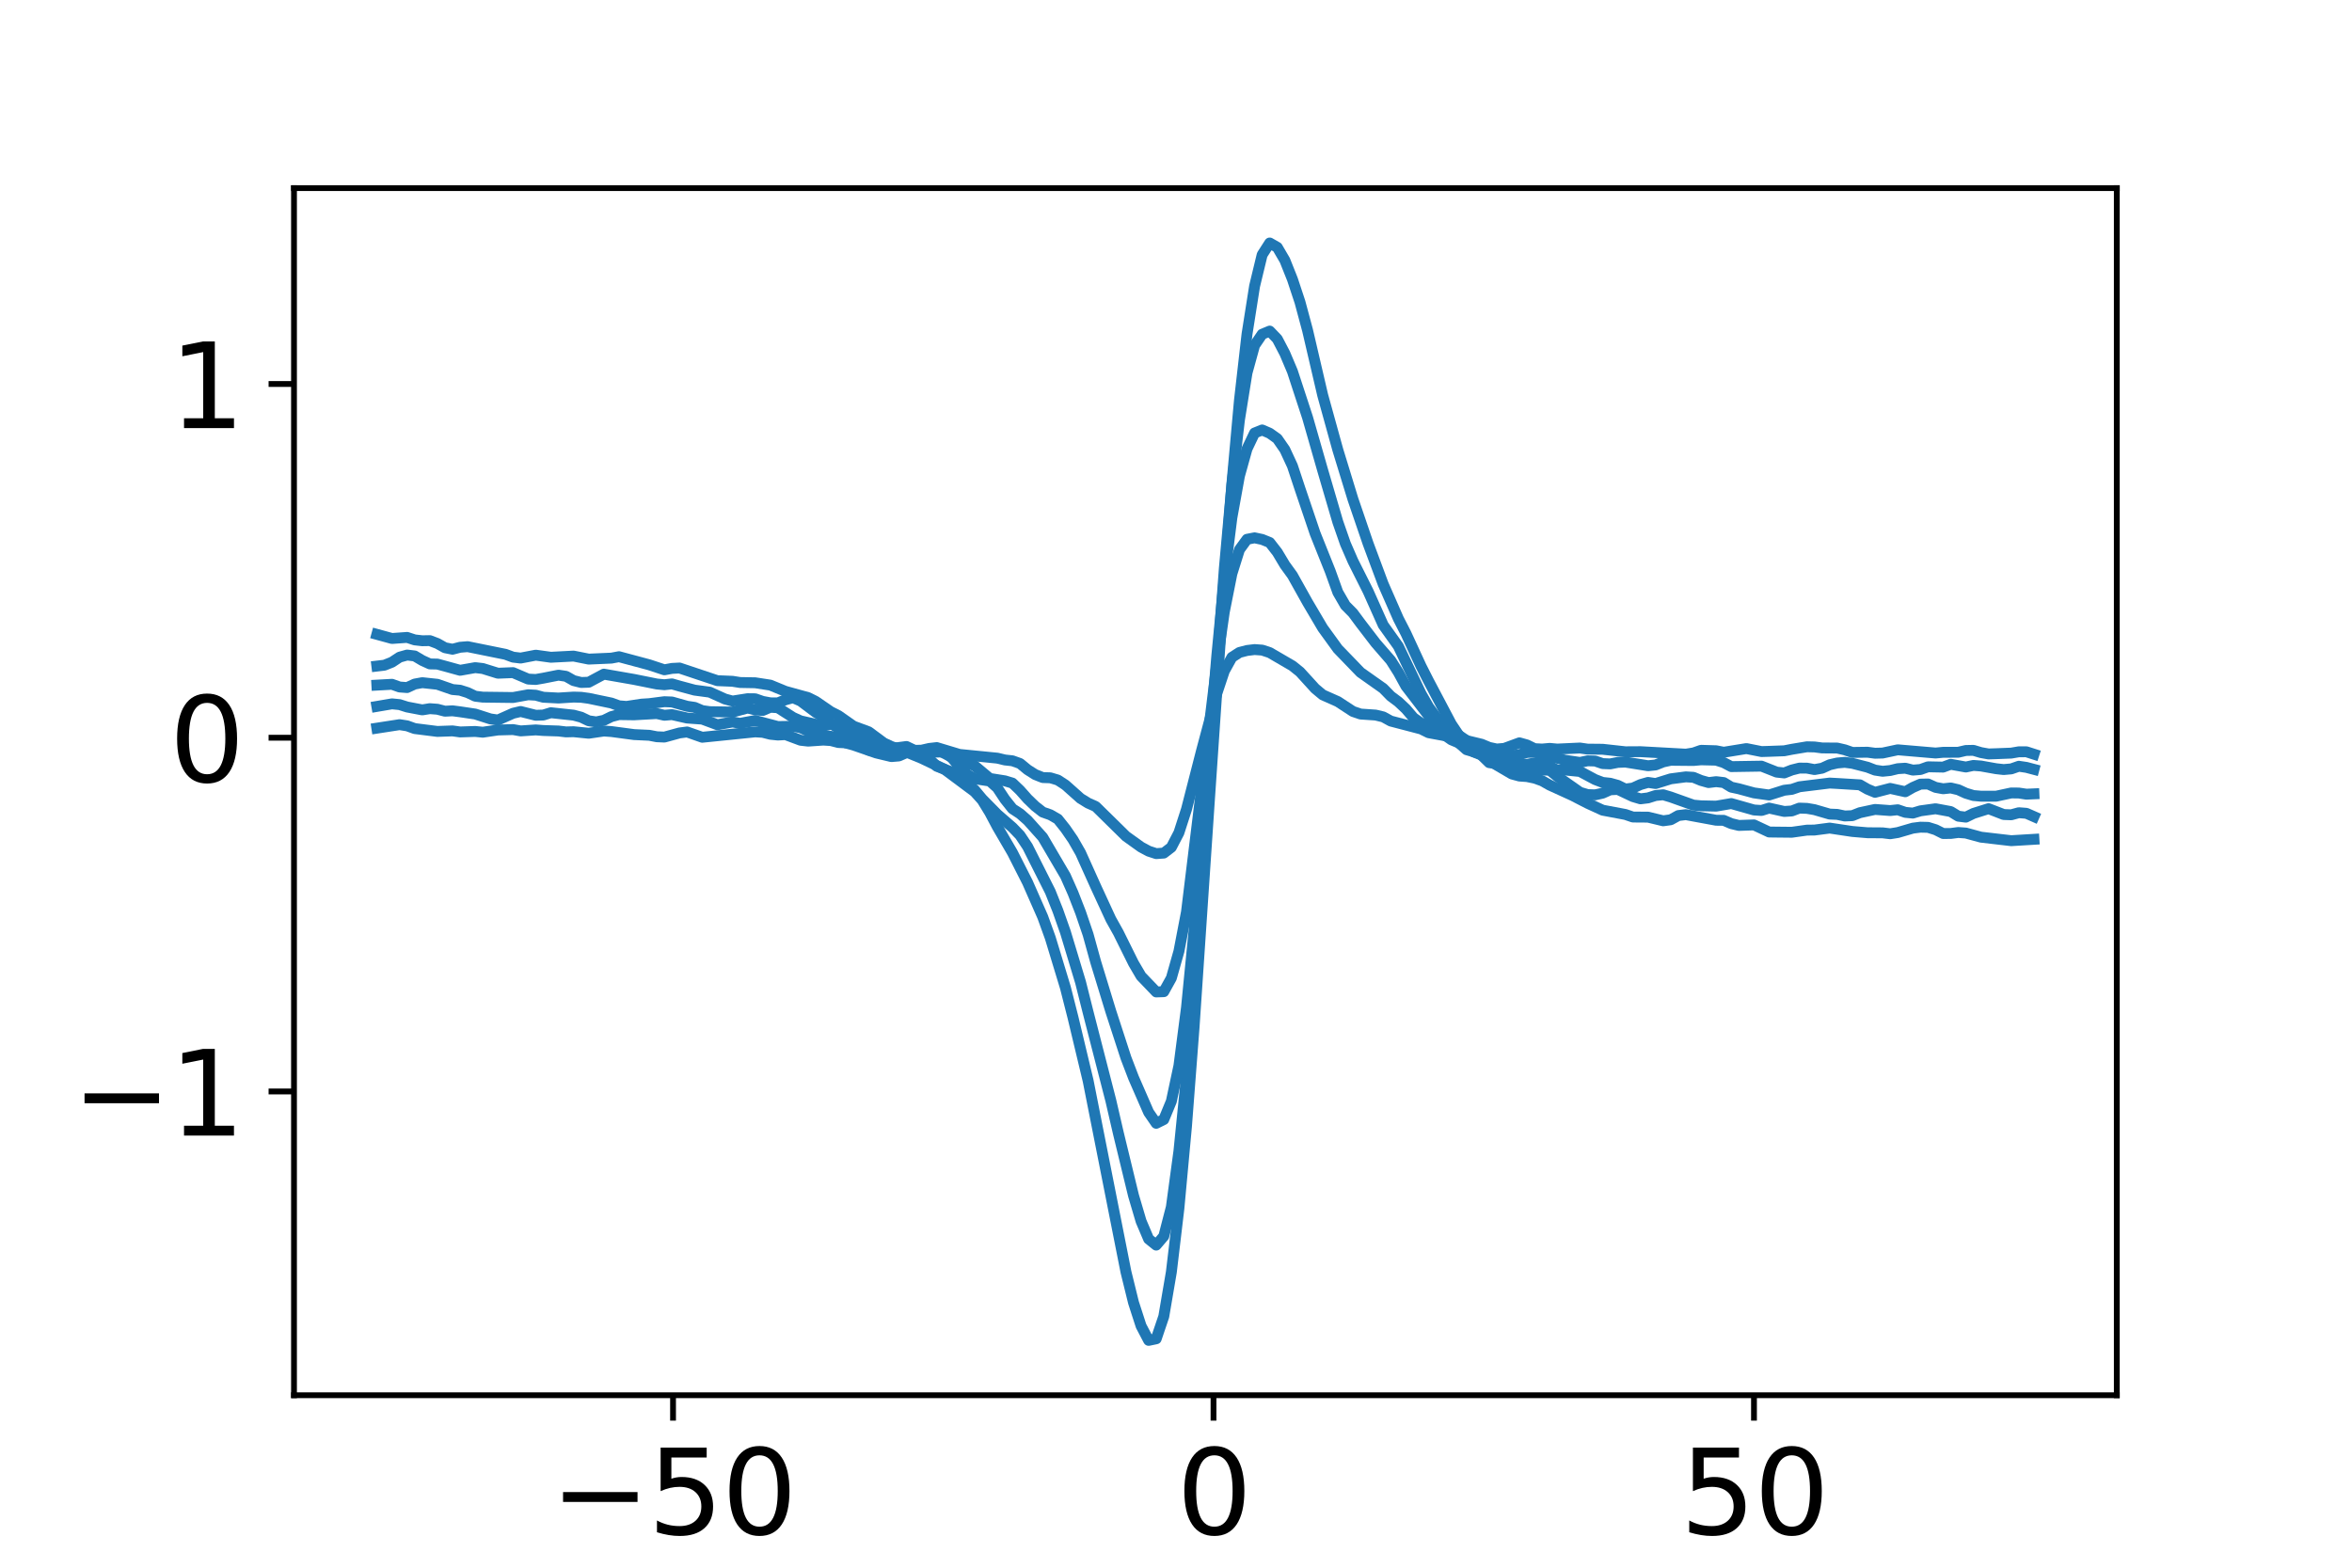 <?xml version="1.0" encoding="utf-8" standalone="no"?>
<!DOCTYPE svg PUBLIC "-//W3C//DTD SVG 1.1//EN"
  "http://www.w3.org/Graphics/SVG/1.1/DTD/svg11.dtd">
<svg xmlns:xlink="http://www.w3.org/1999/xlink" width="324pt" height="216pt" viewBox="0 0 324 216" xmlns="http://www.w3.org/2000/svg" version="1.1">
 <defs>
  <style type="text/css">*{stroke-linejoin: round; stroke-linecap: butt}</style>
 </defs>
 <g id="figure_1">
  <g id="patch_1">
   <path d="M 0 216 
L 324 216 
L 324 0 
L 0 0 
z
" style="fill: #ffffff"/>
  </g>
  <g id="axes_1">
   <g id="patch_2">
    <path d="M 40.5 192.24 
L 291.6 192.24 
L 291.6 25.92 
L 40.5 25.92 
z
" style="fill: #ffffff"/>
   </g>
   <g id="matplotlib.axis_1">
    <g id="xtick_1">
     <g id="line2d_1">
      <defs>
       <path id="m01ba8b9c69" d="M 0 0 
L 0 3.5 
" style="stroke: #000000; stroke-width: 0.8"/>
      </defs>
      <g>
       <use xlink:href="#m01ba8b9c69" x="92.714" y="192.24" style="stroke: #000000; stroke-width: 0.8"/>
      </g>
     </g>
     <g id="text_1">
      <!-- −50 -->
      <g transform="translate(75.83 211.398)scale(0.16 -0.16)">
       <defs>
        <path id="DejaVuSans-2212" d="M 678 2272 
L 4684 2272 
L 4684 1741 
L 678 1741 
L 678 2272 
z
" transform="scale(0.016)"/>
        <path id="DejaVuSans-35" d="M 691 4666 
L 3169 4666 
L 3169 4134 
L 1269 4134 
L 1269 2991 
Q 1406 3038 1543 3061 
Q 1681 3084 1819 3084 
Q 2600 3084 3056 2656 
Q 3513 2228 3513 1497 
Q 3513 744 3044 326 
Q 2575 -91 1722 -91 
Q 1428 -91 1123 -41 
Q 819 9 494 109 
L 494 744 
Q 775 591 1075 516 
Q 1375 441 1709 441 
Q 2250 441 2565 725 
Q 2881 1009 2881 1497 
Q 2881 1984 2565 2268 
Q 2250 2553 1709 2553 
Q 1456 2553 1204 2497 
Q 953 2441 691 2322 
L 691 4666 
z
" transform="scale(0.016)"/>
        <path id="DejaVuSans-30" d="M 2034 4250 
Q 1547 4250 1301 3770 
Q 1056 3291 1056 2328 
Q 1056 1369 1301 889 
Q 1547 409 2034 409 
Q 2525 409 2770 889 
Q 3016 1369 3016 2328 
Q 3016 3291 2770 3770 
Q 2525 4250 2034 4250 
z
M 2034 4750 
Q 2819 4750 3233 4129 
Q 3647 3509 3647 2328 
Q 3647 1150 3233 529 
Q 2819 -91 2034 -91 
Q 1250 -91 836 529 
Q 422 1150 422 2328 
Q 422 3509 836 4129 
Q 1250 4750 2034 4750 
z
" transform="scale(0.016)"/>
       </defs>
       <use xlink:href="#DejaVuSans-2212"/>
       <use xlink:href="#DejaVuSans-35" x="83.789"/>
       <use xlink:href="#DejaVuSans-30" x="147.412"/>
      </g>
     </g>
    </g>
    <g id="xtick_2">
     <g id="line2d_2">
      <g>
       <use xlink:href="#m01ba8b9c69" x="167.167" y="192.24" style="stroke: #000000; stroke-width: 0.8"/>
      </g>
     </g>
     <g id="text_2">
      <!-- 0 -->
      <g transform="translate(162.077 211.398)scale(0.16 -0.16)">
       <use xlink:href="#DejaVuSans-30"/>
      </g>
     </g>
    </g>
    <g id="xtick_3">
     <g id="line2d_3">
      <g>
       <use xlink:href="#m01ba8b9c69" x="241.62" y="192.24" style="stroke: #000000; stroke-width: 0.8"/>
      </g>
     </g>
     <g id="text_3">
      <!-- 50 -->
      <g transform="translate(231.44 211.398)scale(0.16 -0.16)">
       <use xlink:href="#DejaVuSans-35"/>
       <use xlink:href="#DejaVuSans-30" x="63.623"/>
      </g>
     </g>
    </g>
   </g>
   <g id="matplotlib.axis_2">
    <g id="ytick_1">
     <g id="line2d_4">
      <defs>
       <path id="mf52e30d091" d="M 0 0 
L -3.5 0 
" style="stroke: #000000; stroke-width: 0.8"/>
      </defs>
      <g>
       <use xlink:href="#mf52e30d091" x="40.5" y="150.383" style="stroke: #000000; stroke-width: 0.8"/>
      </g>
     </g>
     <g id="text_4">
      <!-- −1 -->
      <g transform="translate(9.912 156.462)scale(0.16 -0.16)">
       <defs>
        <path id="DejaVuSans-31" d="M 794 531 
L 1825 531 
L 1825 4091 
L 703 3866 
L 703 4441 
L 1819 4666 
L 2450 4666 
L 2450 531 
L 3481 531 
L 3481 0 
L 794 0 
L 794 531 
z
" transform="scale(0.016)"/>
       </defs>
       <use xlink:href="#DejaVuSans-2212"/>
       <use xlink:href="#DejaVuSans-31" x="83.789"/>
      </g>
     </g>
    </g>
    <g id="ytick_2">
     <g id="line2d_5">
      <g>
       <use xlink:href="#mf52e30d091" x="40.5" y="101.645" style="stroke: #000000; stroke-width: 0.8"/>
      </g>
     </g>
     <g id="text_5">
      <!-- 0 -->
      <g transform="translate(23.32 107.724)scale(0.16 -0.16)">
       <use xlink:href="#DejaVuSans-30"/>
      </g>
     </g>
    </g>
    <g id="ytick_3">
     <g id="line2d_6">
      <g>
       <use xlink:href="#mf52e30d091" x="40.5" y="52.907" style="stroke: #000000; stroke-width: 0.8"/>
      </g>
     </g>
     <g id="text_6">
      <!-- 1 -->
      <g transform="translate(23.32 58.986)scale(0.16 -0.16)">
       <use xlink:href="#DejaVuSans-31"/>
      </g>
     </g>
    </g>
   </g>
   <g id="line2d_7">
    <path d="M 280.186 103.916 
L 279.144 103.582 
L 278.102 103.585 
L 277.059 103.765 
L 274.975 103.847 
L 273.932 103.881 
L 272.89 103.694 
L 271.848 103.383 
L 270.805 103.404 
L 269.763 103.648 
L 267.678 103.655 
L 266.636 103.754 
L 261.424 103.31 
L 259.34 103.756 
L 258.297 103.783 
L 257.255 103.643 
L 255.17 103.672 
L 254.128 103.311 
L 253.085 103.069 
L 251.001 103.052 
L 249.958 102.917 
L 248.916 102.894 
L 246.831 103.241 
L 245.789 103.445 
L 243.704 103.522 
L 242.662 103.553 
L 240.577 103.14 
L 237.45 103.646 
L 236.408 103.441 
L 234.323 103.378 
L 233.281 103.744 
L 232.239 103.911 
L 225.985 103.568 
L 223.9 103.581 
L 220.773 103.236 
L 218.688 103.216 
L 217.646 103.064 
L 214.519 103.208 
L 213.477 103.113 
L 212.434 103.205 
L 211.392 103.152 
L 210.35 102.641 
L 209.307 102.349 
L 207.222 103.113 
L 206.18 103.201 
L 205.138 102.974 
L 204.095 102.54 
L 199.926 101.535 
L 196.799 100.957 
L 195.757 100.441 
L 191.587 99.349 
L 190.545 98.776 
L 189.503 98.524 
L 187.418 98.382 
L 186.376 98.026 
L 184.291 96.665 
L 182.206 95.738 
L 181.164 94.864 
L 179.079 92.575 
L 178.037 91.738 
L 174.91 89.917 
L 173.868 89.574 
L 172.825 89.499 
L 171.783 89.625 
L 170.741 89.895 
L 169.698 90.569 
L 168.656 92.453 
L 167.614 95.58 
L 165.529 103.393 
L 163.444 111.51 
L 162.402 114.733 
L 161.359 116.741 
L 160.317 117.54 
L 159.275 117.614 
L 158.232 117.274 
L 157.19 116.714 
L 155.105 115.219 
L 150.936 111.119 
L 149.894 110.655 
L 148.851 110.014 
L 146.767 108.158 
L 145.724 107.477 
L 144.682 107.167 
L 143.64 107.134 
L 142.597 106.717 
L 141.555 106.055 
L 140.513 105.197 
L 139.47 104.824 
L 138.428 104.71 
L 137.386 104.46 
L 132.174 103.945 
L 129.047 103.002 
L 128.005 103.122 
L 126.962 103.36 
L 125.92 103.389 
L 124.878 103.302 
L 123.835 103.339 
L 121.75 102.933 
L 119.666 102.742 
L 117.581 102.252 
L 116.539 102.35 
L 115.496 102.307 
L 114.454 102.039 
L 113.412 101.972 
L 111.327 102.114 
L 110.285 101.996 
L 108.2 101.218 
L 107.158 101.276 
L 106.115 101.166 
L 105.073 100.901 
L 104.031 100.839 
L 96.734 101.582 
L 94.65 100.852 
L 93.607 100.986 
L 91.523 101.557 
L 90.48 101.51 
L 89.438 101.31 
L 87.353 101.213 
L 84.226 100.795 
L 83.184 100.722 
L 81.099 101.028 
L 79.015 100.818 
L 77.972 100.844 
L 76.93 100.719 
L 74.845 100.651 
L 73.803 100.57 
L 71.718 100.707 
L 70.676 100.523 
L 68.591 100.579 
L 66.506 100.886 
L 65.464 100.781 
L 63.379 100.849 
L 62.337 100.705 
L 60.252 100.778 
L 57.125 100.384 
L 56.083 100.008 
L 55.041 99.846 
L 51.914 100.329 
L 51.914 100.329 
" clip-path="url(#pce67e5ed0a)" style="fill: none; stroke: #1f77b4; stroke-width: 1.5; stroke-linecap: square"/>
   </g>
   <g id="line2d_8">
    <path d="M 280.186 115.643 
L 277.059 115.832 
L 272.89 115.347 
L 270.805 114.78 
L 269.763 114.703 
L 268.721 114.839 
L 267.678 114.843 
L 266.636 114.319 
L 265.594 113.996 
L 264.551 113.971 
L 263.509 114.103 
L 261.424 114.711 
L 260.382 114.877 
L 259.34 114.752 
L 257.255 114.737 
L 255.17 114.562 
L 252.043 114.094 
L 249.958 114.366 
L 248.916 114.378 
L 246.831 114.671 
L 244.747 114.65 
L 243.704 114.637 
L 241.62 113.658 
L 239.535 113.731 
L 238.493 113.479 
L 237.45 113.029 
L 236.408 113.016 
L 233.281 112.439 
L 232.239 112.244 
L 231.196 112.37 
L 230.154 112.948 
L 229.112 113.092 
L 227.027 112.589 
L 224.942 112.574 
L 223.9 112.218 
L 220.773 111.629 
L 218.688 110.673 
L 216.604 109.6 
L 213.477 108.173 
L 212.434 107.583 
L 211.392 107.215 
L 210.35 106.999 
L 209.307 106.925 
L 208.265 106.64 
L 206.18 105.417 
L 204.095 104.037 
L 203.053 103.626 
L 202.011 102.872 
L 199.926 99.763 
L 196.799 93.84 
L 195.757 91.786 
L 193.672 87.268 
L 192.63 85.239 
L 190.545 80.484 
L 188.46 74.886 
L 186.376 68.781 
L 184.291 61.978 
L 182.206 54.443 
L 180.122 45.504 
L 179.079 41.623 
L 178.037 38.472 
L 176.995 35.86 
L 175.952 34.074 
L 174.91 33.48 
L 173.868 35.107 
L 172.825 39.425 
L 171.783 46.034 
L 170.741 55.152 
L 169.698 66.664 
L 168.656 80.134 
L 166.571 110.674 
L 164.486 141.595 
L 163.444 155.199 
L 162.402 166.486 
L 161.359 175.271 
L 160.317 181.381 
L 159.275 184.463 
L 158.232 184.68 
L 157.19 182.694 
L 156.148 179.476 
L 155.105 175.245 
L 149.894 148.904 
L 147.809 140.184 
L 146.767 136.086 
L 144.682 129.219 
L 143.64 126.333 
L 141.555 121.594 
L 139.47 117.483 
L 137.386 113.909 
L 136.343 111.946 
L 135.301 110.244 
L 134.259 109.09 
L 132.174 107.532 
L 130.089 105.98 
L 126.962 104.486 
L 123.835 103.197 
L 122.793 102.861 
L 121.75 102.371 
L 119.666 100.829 
L 117.581 100.058 
L 115.496 98.597 
L 114.454 98.073 
L 112.369 96.64 
L 111.327 96.118 
L 108.2 95.255 
L 106.115 94.396 
L 104.031 94.075 
L 101.946 94.037 
L 100.904 93.87 
L 98.819 93.784 
L 93.607 92.041 
L 92.565 92.095 
L 91.523 92.289 
L 89.438 91.599 
L 85.269 90.481 
L 84.226 90.678 
L 81.099 90.814 
L 79.015 90.397 
L 76.93 90.505 
L 75.887 90.559 
L 73.803 90.272 
L 71.718 90.67 
L 70.676 90.543 
L 69.633 90.154 
L 64.422 89.098 
L 63.379 89.182 
L 62.337 89.453 
L 61.295 89.247 
L 60.252 88.66 
L 59.21 88.266 
L 58.168 88.284 
L 57.125 88.165 
L 56.083 87.823 
L 53.998 87.972 
L 51.914 87.401 
L 51.914 87.401 
" clip-path="url(#pce67e5ed0a)" style="fill: none; stroke: #1f77b4; stroke-width: 1.5; stroke-linecap: square"/>
   </g>
   <g id="line2d_9">
    <path d="M 280.186 112.516 
L 279.144 112.059 
L 278.102 111.979 
L 277.059 112.264 
L 276.017 112.226 
L 273.932 111.419 
L 271.848 112.077 
L 270.805 112.589 
L 269.763 112.457 
L 268.721 111.819 
L 266.636 111.432 
L 264.551 111.72 
L 263.509 112.031 
L 262.467 111.928 
L 261.424 111.571 
L 260.382 111.68 
L 258.297 111.526 
L 256.213 111.973 
L 255.17 112.384 
L 254.128 112.429 
L 253.085 112.209 
L 252.043 112.167 
L 249.958 111.559 
L 248.916 111.38 
L 247.874 111.343 
L 246.831 111.737 
L 245.789 111.805 
L 243.704 111.341 
L 242.662 111.668 
L 241.62 111.602 
L 238.493 110.715 
L 236.408 111.07 
L 234.323 111.025 
L 233.281 110.931 
L 230.154 109.816 
L 229.112 109.504 
L 228.069 109.606 
L 227.027 109.936 
L 225.985 110.065 
L 224.942 109.756 
L 222.858 108.769 
L 221.815 108.821 
L 220.773 109.284 
L 219.731 109.516 
L 218.688 109.48 
L 217.646 109.162 
L 214.519 106.971 
L 213.477 106.122 
L 210.35 106.058 
L 209.307 105.862 
L 207.222 105.155 
L 206.18 105.247 
L 205.138 105.078 
L 202.011 102.023 
L 198.884 99.89 
L 197.841 98.831 
L 196.799 97.4 
L 195.757 95.583 
L 192.63 89.043 
L 190.545 86.124 
L 188.46 81.458 
L 186.376 77.306 
L 185.333 74.909 
L 184.291 71.919 
L 182.206 64.801 
L 180.122 57.53 
L 178.037 51.163 
L 176.995 48.7 
L 175.952 46.703 
L 174.91 45.618 
L 173.868 46.05 
L 172.825 47.585 
L 171.783 51.372 
L 170.741 57.849 
L 169.698 66.821 
L 168.656 78.331 
L 166.571 106.655 
L 164.486 135.988 
L 163.444 148.272 
L 162.402 158.601 
L 161.359 166.31 
L 160.317 170.333 
L 159.275 171.554 
L 158.232 170.716 
L 157.19 168.262 
L 156.148 164.73 
L 154.063 156.144 
L 153.021 151.635 
L 149.894 139.478 
L 148.851 135.332 
L 146.767 128.428 
L 145.724 125.468 
L 144.682 122.858 
L 141.555 116.651 
L 140.513 115.09 
L 139.47 114.007 
L 137.386 112.199 
L 135.301 110.081 
L 134.259 108.834 
L 132.174 107.031 
L 131.132 106.382 
L 129.047 105.58 
L 128.005 104.569 
L 126.962 103.804 
L 125.92 103.442 
L 123.835 103.095 
L 122.793 102.961 
L 121.75 102.634 
L 118.623 101.188 
L 116.539 100.791 
L 115.496 100.359 
L 114.454 99.676 
L 113.412 98.766 
L 112.369 98.152 
L 110.285 96.586 
L 109.242 96.135 
L 108.2 96.419 
L 107.158 96.847 
L 106.115 96.838 
L 105.073 96.642 
L 104.031 96.279 
L 102.988 96.268 
L 100.904 96.595 
L 99.861 96.31 
L 97.777 95.369 
L 95.692 95.089 
L 93.607 94.528 
L 92.565 94.228 
L 91.523 94.342 
L 90.48 94.244 
L 87.353 93.615 
L 83.184 92.887 
L 81.099 94 
L 80.057 94.034 
L 79.015 93.773 
L 77.972 93.182 
L 76.93 93.026 
L 74.845 93.439 
L 73.803 93.621 
L 72.76 93.566 
L 70.676 92.676 
L 68.591 92.759 
L 66.506 92.11 
L 65.464 91.988 
L 63.379 92.356 
L 61.295 91.781 
L 60.252 91.499 
L 59.21 91.476 
L 58.168 91 
L 57.125 90.38 
L 56.083 90.253 
L 55.041 90.546 
L 53.998 91.237 
L 52.956 91.651 
L 51.914 91.775 
L 51.914 91.775 
" clip-path="url(#pce67e5ed0a)" style="fill: none; stroke: #1f77b4; stroke-width: 1.5; stroke-linecap: square"/>
   </g>
   <g id="line2d_10">
    <path d="M 280.186 109.378 
L 279.144 109.424 
L 278.102 109.266 
L 277.059 109.255 
L 274.975 109.702 
L 272.89 109.701 
L 271.848 109.608 
L 270.805 109.292 
L 269.763 108.814 
L 268.721 108.568 
L 267.678 108.678 
L 266.636 108.487 
L 265.594 108.02 
L 264.551 108.04 
L 263.509 108.494 
L 262.467 109.089 
L 260.382 108.628 
L 258.297 109.169 
L 257.255 108.736 
L 256.213 108.138 
L 253.085 107.948 
L 252.043 107.892 
L 247.874 108.406 
L 246.831 108.761 
L 245.789 108.88 
L 243.704 109.538 
L 241.62 109.247 
L 239.535 108.681 
L 238.493 108.457 
L 237.45 107.822 
L 236.408 107.699 
L 235.366 107.826 
L 234.323 107.533 
L 233.281 107.101 
L 232.239 107.037 
L 230.154 107.309 
L 228.069 107.957 
L 227.027 107.803 
L 225.985 108.102 
L 224.942 108.579 
L 223.9 108.718 
L 222.858 108.205 
L 221.815 107.917 
L 220.773 107.806 
L 219.731 107.408 
L 217.646 106.295 
L 215.561 106.091 
L 214.519 106.12 
L 212.434 105.04 
L 211.392 105.117 
L 210.35 105.32 
L 207.222 105.092 
L 206.18 104.971 
L 204.095 103.91 
L 202.011 103.291 
L 200.968 102.358 
L 199.926 101.235 
L 197.841 99.75 
L 196.799 98.609 
L 193.672 94.538 
L 192.63 92.64 
L 191.587 90.995 
L 189.503 88.591 
L 187.418 85.874 
L 186.376 84.467 
L 185.333 83.413 
L 184.291 81.608 
L 183.249 78.713 
L 181.164 73.498 
L 179.079 67.336 
L 178.037 64.194 
L 176.995 61.946 
L 175.952 60.437 
L 174.91 59.696 
L 173.868 59.242 
L 172.825 59.661 
L 171.783 61.845 
L 170.741 65.577 
L 169.698 71.335 
L 168.656 79.622 
L 167.614 90.429 
L 164.486 128.213 
L 163.444 138.841 
L 162.402 146.841 
L 161.359 151.733 
L 160.317 154.252 
L 159.275 154.772 
L 158.232 153.259 
L 156.148 148.48 
L 155.105 145.757 
L 153.021 139.354 
L 150.936 132.538 
L 149.894 128.767 
L 148.851 125.71 
L 147.809 123.036 
L 146.767 120.687 
L 143.64 115.356 
L 141.555 113.029 
L 140.513 112.115 
L 139.47 111.433 
L 138.428 110.122 
L 137.386 108.549 
L 136.343 107.613 
L 134.259 107.295 
L 133.216 106.676 
L 132.174 105.68 
L 131.132 104.414 
L 130.089 103.606 
L 128.005 103.636 
L 126.962 103.679 
L 125.92 103.351 
L 124.878 102.853 
L 123.835 102.99 
L 122.793 103.343 
L 120.708 103.504 
L 119.666 103.362 
L 118.623 102.762 
L 117.581 101.833 
L 116.539 100.728 
L 115.496 99.955 
L 114.454 99.775 
L 113.412 100.033 
L 110.285 99.322 
L 109.242 98.847 
L 107.158 97.514 
L 106.115 97.447 
L 105.073 97.89 
L 104.031 97.807 
L 102.988 97.553 
L 100.904 98.107 
L 97.777 98.055 
L 96.734 97.908 
L 95.692 97.463 
L 94.65 97.309 
L 92.565 96.721 
L 91.523 96.681 
L 89.438 96.951 
L 88.396 97.016 
L 86.311 97.332 
L 85.269 97.248 
L 84.226 96.868 
L 81.099 96.217 
L 80.057 96.075 
L 79.015 96.045 
L 76.93 96.177 
L 74.845 96.068 
L 73.803 95.786 
L 72.76 95.727 
L 70.676 96.105 
L 66.506 96.053 
L 65.464 95.925 
L 64.422 95.43 
L 63.379 95.1 
L 62.337 95.006 
L 60.252 94.283 
L 58.168 94.06 
L 57.125 94.251 
L 56.083 94.734 
L 55.041 94.656 
L 53.998 94.283 
L 51.914 94.398 
L 51.914 94.398 
" clip-path="url(#pce67e5ed0a)" style="fill: none; stroke: #1f77b4; stroke-width: 1.5; stroke-linecap: square"/>
   </g>
   <g id="line2d_11">
    <path d="M 280.186 106.005 
L 279.144 105.731 
L 278.102 105.577 
L 277.059 105.94 
L 276.017 106.031 
L 274.975 105.915 
L 272.89 105.542 
L 271.848 105.462 
L 270.805 105.681 
L 268.721 105.306 
L 267.678 105.694 
L 265.594 105.652 
L 264.551 106.025 
L 263.509 106.11 
L 262.467 105.845 
L 261.424 105.912 
L 260.382 106.164 
L 259.34 106.268 
L 258.297 106.109 
L 257.255 105.707 
L 255.17 105.173 
L 254.128 105.036 
L 253.085 105.13 
L 252.043 105.369 
L 251.001 105.845 
L 249.958 106.033 
L 248.916 105.838 
L 247.874 105.831 
L 246.831 106.093 
L 245.789 106.499 
L 244.747 106.386 
L 242.662 105.561 
L 238.493 105.626 
L 237.45 105.072 
L 236.408 104.739 
L 234.323 104.689 
L 233.281 104.783 
L 230.154 104.753 
L 229.112 104.98 
L 228.069 105.396 
L 227.027 105.505 
L 223.9 105.002 
L 222.858 105.046 
L 221.815 105.253 
L 220.773 105.21 
L 219.731 104.854 
L 218.688 104.826 
L 217.646 105.05 
L 215.561 104.741 
L 211.392 103.637 
L 210.35 103.674 
L 209.307 103.968 
L 208.265 104.143 
L 205.138 104.026 
L 204.095 103.922 
L 203.053 103.562 
L 202.011 103.066 
L 200.968 102.367 
L 199.926 101.929 
L 198.884 101.194 
L 197.841 100.181 
L 195.757 99.639 
L 194.714 98.896 
L 193.672 97.679 
L 192.63 96.7 
L 191.587 95.919 
L 190.545 94.855 
L 187.418 92.646 
L 184.291 89.408 
L 182.206 86.53 
L 180.122 82.998 
L 178.037 79.27 
L 176.995 77.832 
L 175.952 76.089 
L 174.91 74.749 
L 173.868 74.326 
L 172.825 74.103 
L 171.783 74.304 
L 170.741 75.732 
L 169.698 79.059 
L 168.656 84.298 
L 167.614 91.528 
L 163.444 125.652 
L 162.402 131.074 
L 161.359 134.758 
L 160.317 136.636 
L 159.275 136.672 
L 157.19 134.497 
L 156.148 132.72 
L 154.063 128.514 
L 153.021 126.649 
L 150.936 122.128 
L 148.851 117.5 
L 147.809 115.682 
L 146.767 114.17 
L 145.724 112.859 
L 144.682 112.261 
L 143.64 111.896 
L 142.597 111.077 
L 141.555 110.073 
L 140.513 108.897 
L 139.47 107.899 
L 138.428 107.585 
L 136.343 107.255 
L 134.259 105.51 
L 132.174 104.701 
L 131.132 104.335 
L 129.047 103.262 
L 128.005 103.257 
L 126.962 103.523 
L 124.878 103.698 
L 123.835 104.158 
L 122.793 104.246 
L 120.708 103.747 
L 117.581 102.662 
L 116.539 102.374 
L 115.496 101.707 
L 114.454 101.449 
L 112.369 101.212 
L 110.285 100.265 
L 109.242 100.071 
L 107.158 100.105 
L 104.031 99.278 
L 101.946 99.663 
L 100.904 99.476 
L 98.819 99.856 
L 96.734 99.081 
L 94.65 98.933 
L 92.565 98.46 
L 91.523 98.551 
L 90.48 98.315 
L 87.353 98.49 
L 85.269 98.461 
L 84.226 98.735 
L 83.184 99.248 
L 82.142 99.465 
L 81.099 99.313 
L 80.057 98.815 
L 79.015 98.535 
L 75.887 98.2 
L 74.845 98.519 
L 73.803 98.553 
L 71.718 98.03 
L 70.676 98.277 
L 68.591 99.207 
L 67.549 99.053 
L 65.464 98.383 
L 63.379 98.073 
L 62.337 97.937 
L 61.295 97.991 
L 60.252 97.72 
L 59.21 97.642 
L 58.168 97.81 
L 56.083 97.412 
L 55.041 97.082 
L 53.998 96.978 
L 51.914 97.333 
L 51.914 97.333 
" clip-path="url(#pce67e5ed0a)" style="fill: none; stroke: #1f77b4; stroke-width: 1.5; stroke-linecap: square"/>
   </g>
   <g id="patch_3">
    <path d="M 40.5 192.24 
L 40.5 25.92 
" style="fill: none; stroke: #000000; stroke-width: 0.8; stroke-linejoin: miter; stroke-linecap: square"/>
   </g>
   <g id="patch_4">
    <path d="M 291.6 192.24 
L 291.6 25.92 
" style="fill: none; stroke: #000000; stroke-width: 0.8; stroke-linejoin: miter; stroke-linecap: square"/>
   </g>
   <g id="patch_5">
    <path d="M 40.5 192.24 
L 291.6 192.24 
" style="fill: none; stroke: #000000; stroke-width: 0.8; stroke-linejoin: miter; stroke-linecap: square"/>
   </g>
   <g id="patch_6">
    <path d="M 40.5 25.92 
L 291.6 25.92 
" style="fill: none; stroke: #000000; stroke-width: 0.8; stroke-linejoin: miter; stroke-linecap: square"/>
   </g>
  </g>
 </g>
 <defs>
  <clipPath id="pce67e5ed0a">
   <rect x="40.5" y="25.92" width="251.1" height="166.32"/>
  </clipPath>
 </defs>
</svg>
